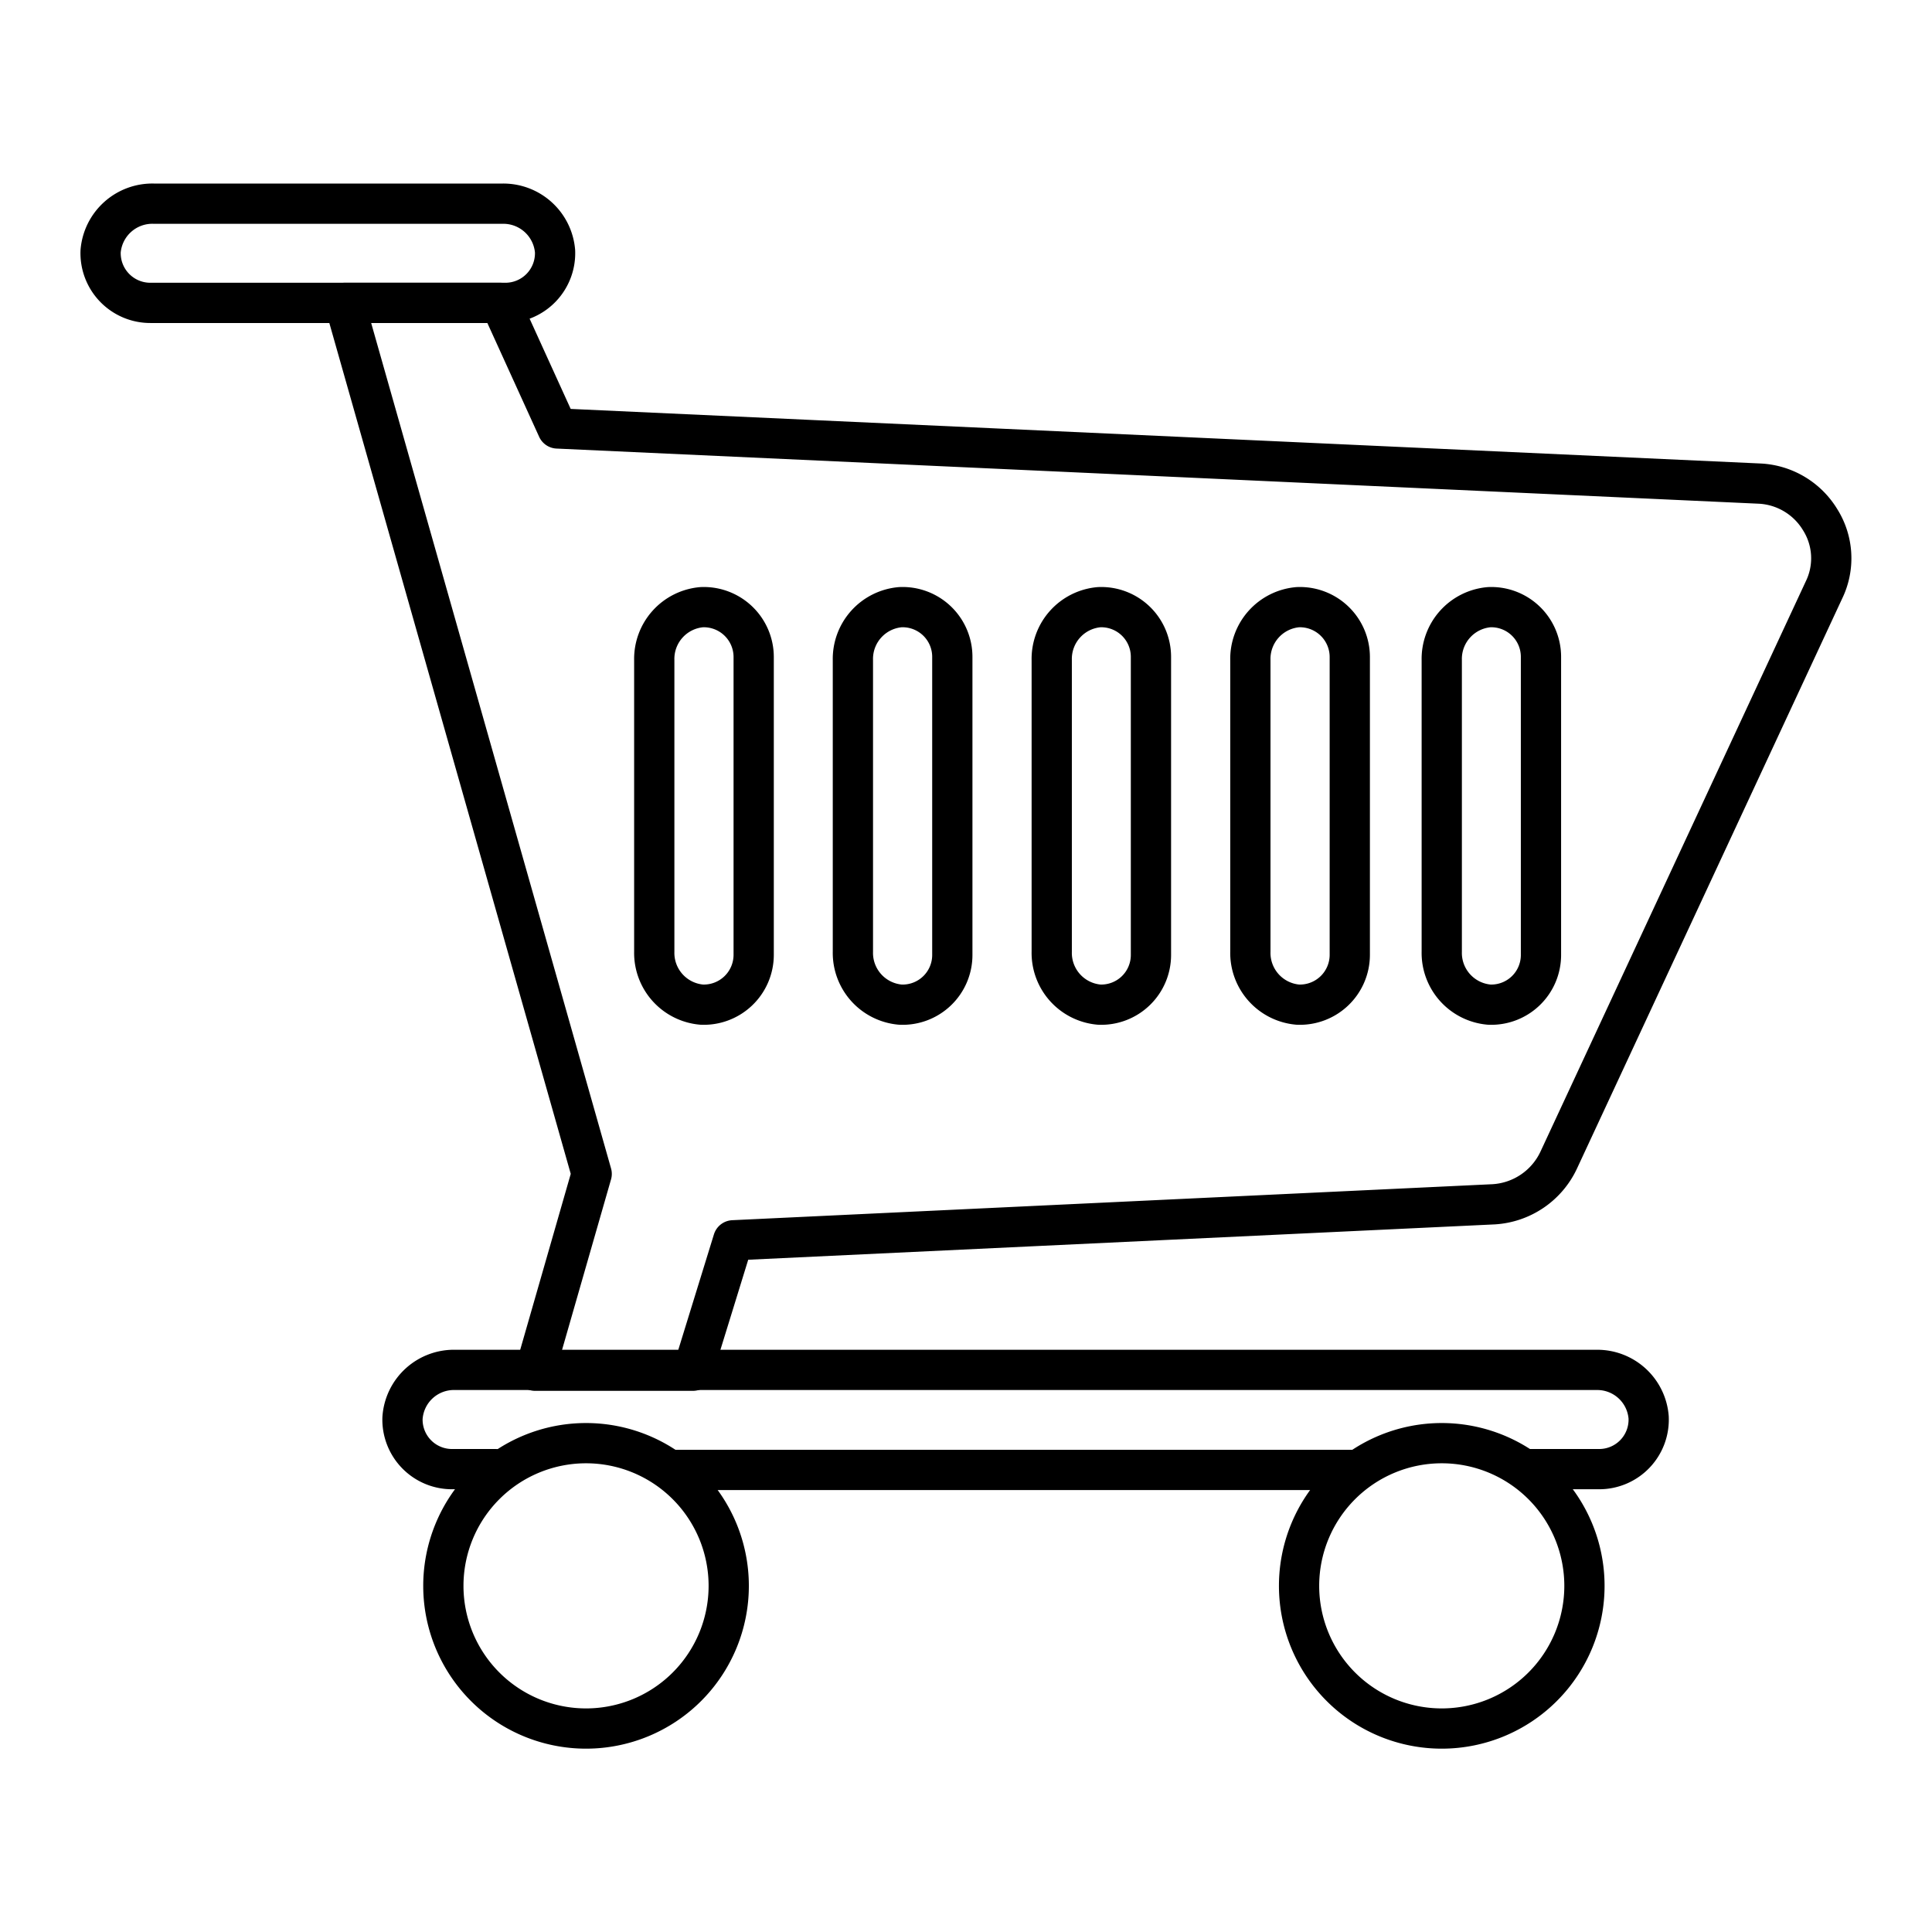 <svg viewBox="0 0 96 96" fill="none" xmlns="http://www.w3.org/2000/svg"><path d="M90.44 25.82a3.729 3.729 0 00-3-1.79L27.7 21.29l-2.84-6.24h-7.74L29.4 58.33l-2.81 9.78h7.84l2-6.48 37.8-1.79a3.82 3.82 0 003.21-2.17l13.19-28.35a3.6 3.6 0 00-.19-3.5v0z" stroke="currentColor" stroke-width="2" stroke-linecap="round" stroke-linejoin="round"/><path d="M76.08 73h3.38a2.458 2.458 0 002.46-2.57 2.56 2.56 0 00-2.62-2.36H22.64a2.56 2.56 0 00-2.64 2.4A2.46 2.46 0 0022.48 73h2.13m8.83.04h33.81m-29.8-40.4a2.48 2.48 0 00-2.58-2.47 2.58 2.58 0 00-2.36 2.63v14.49a2.58 2.58 0 002.36 2.63 2.479 2.479 0 002.58-2.47V32.64zM25.11 15.05a2.468 2.468 0 002.47-2.57A2.58 2.58 0 0025 10.12H7.63A2.58 2.58 0 005 12.48a2.47 2.47 0 002.47 2.57h17.64zm22.21 17.59a2.47 2.47 0 00-2.58-2.47 2.58 2.58 0 00-2.36 2.63v14.49a2.58 2.58 0 002.36 2.63 2.469 2.469 0 002.58-2.47V32.64zm9.87 0a2.47 2.47 0 00-2.57-2.47 2.58 2.58 0 00-2.36 2.63v14.49a2.58 2.58 0 002.36 2.63 2.47 2.47 0 002.57-2.47V32.64zm9.88 0a2.48 2.48 0 00-2.58-2.47 2.58 2.58 0 00-2.36 2.63v14.49a2.58 2.58 0 002.36 2.63 2.479 2.479 0 002.58-2.47V32.64zm9.5 0A2.47 2.47 0 0074 30.17a2.58 2.58 0 00-2.36 2.63v14.49A2.58 2.58 0 0074 49.92a2.47 2.47 0 002.57-2.47V32.64z" stroke="currentColor" stroke-width="2" stroke-linecap="round" stroke-linejoin="round"/><path d="M29.12 85.89a7.09 7.09 0 100-14.18 7.09 7.09 0 000 14.18zm42.52 0a7.09 7.09 0 100-14.18 7.09 7.09 0 000 14.18z" stroke="currentColor" stroke-width="2" stroke-linecap="round" stroke-linejoin="round"/></svg>